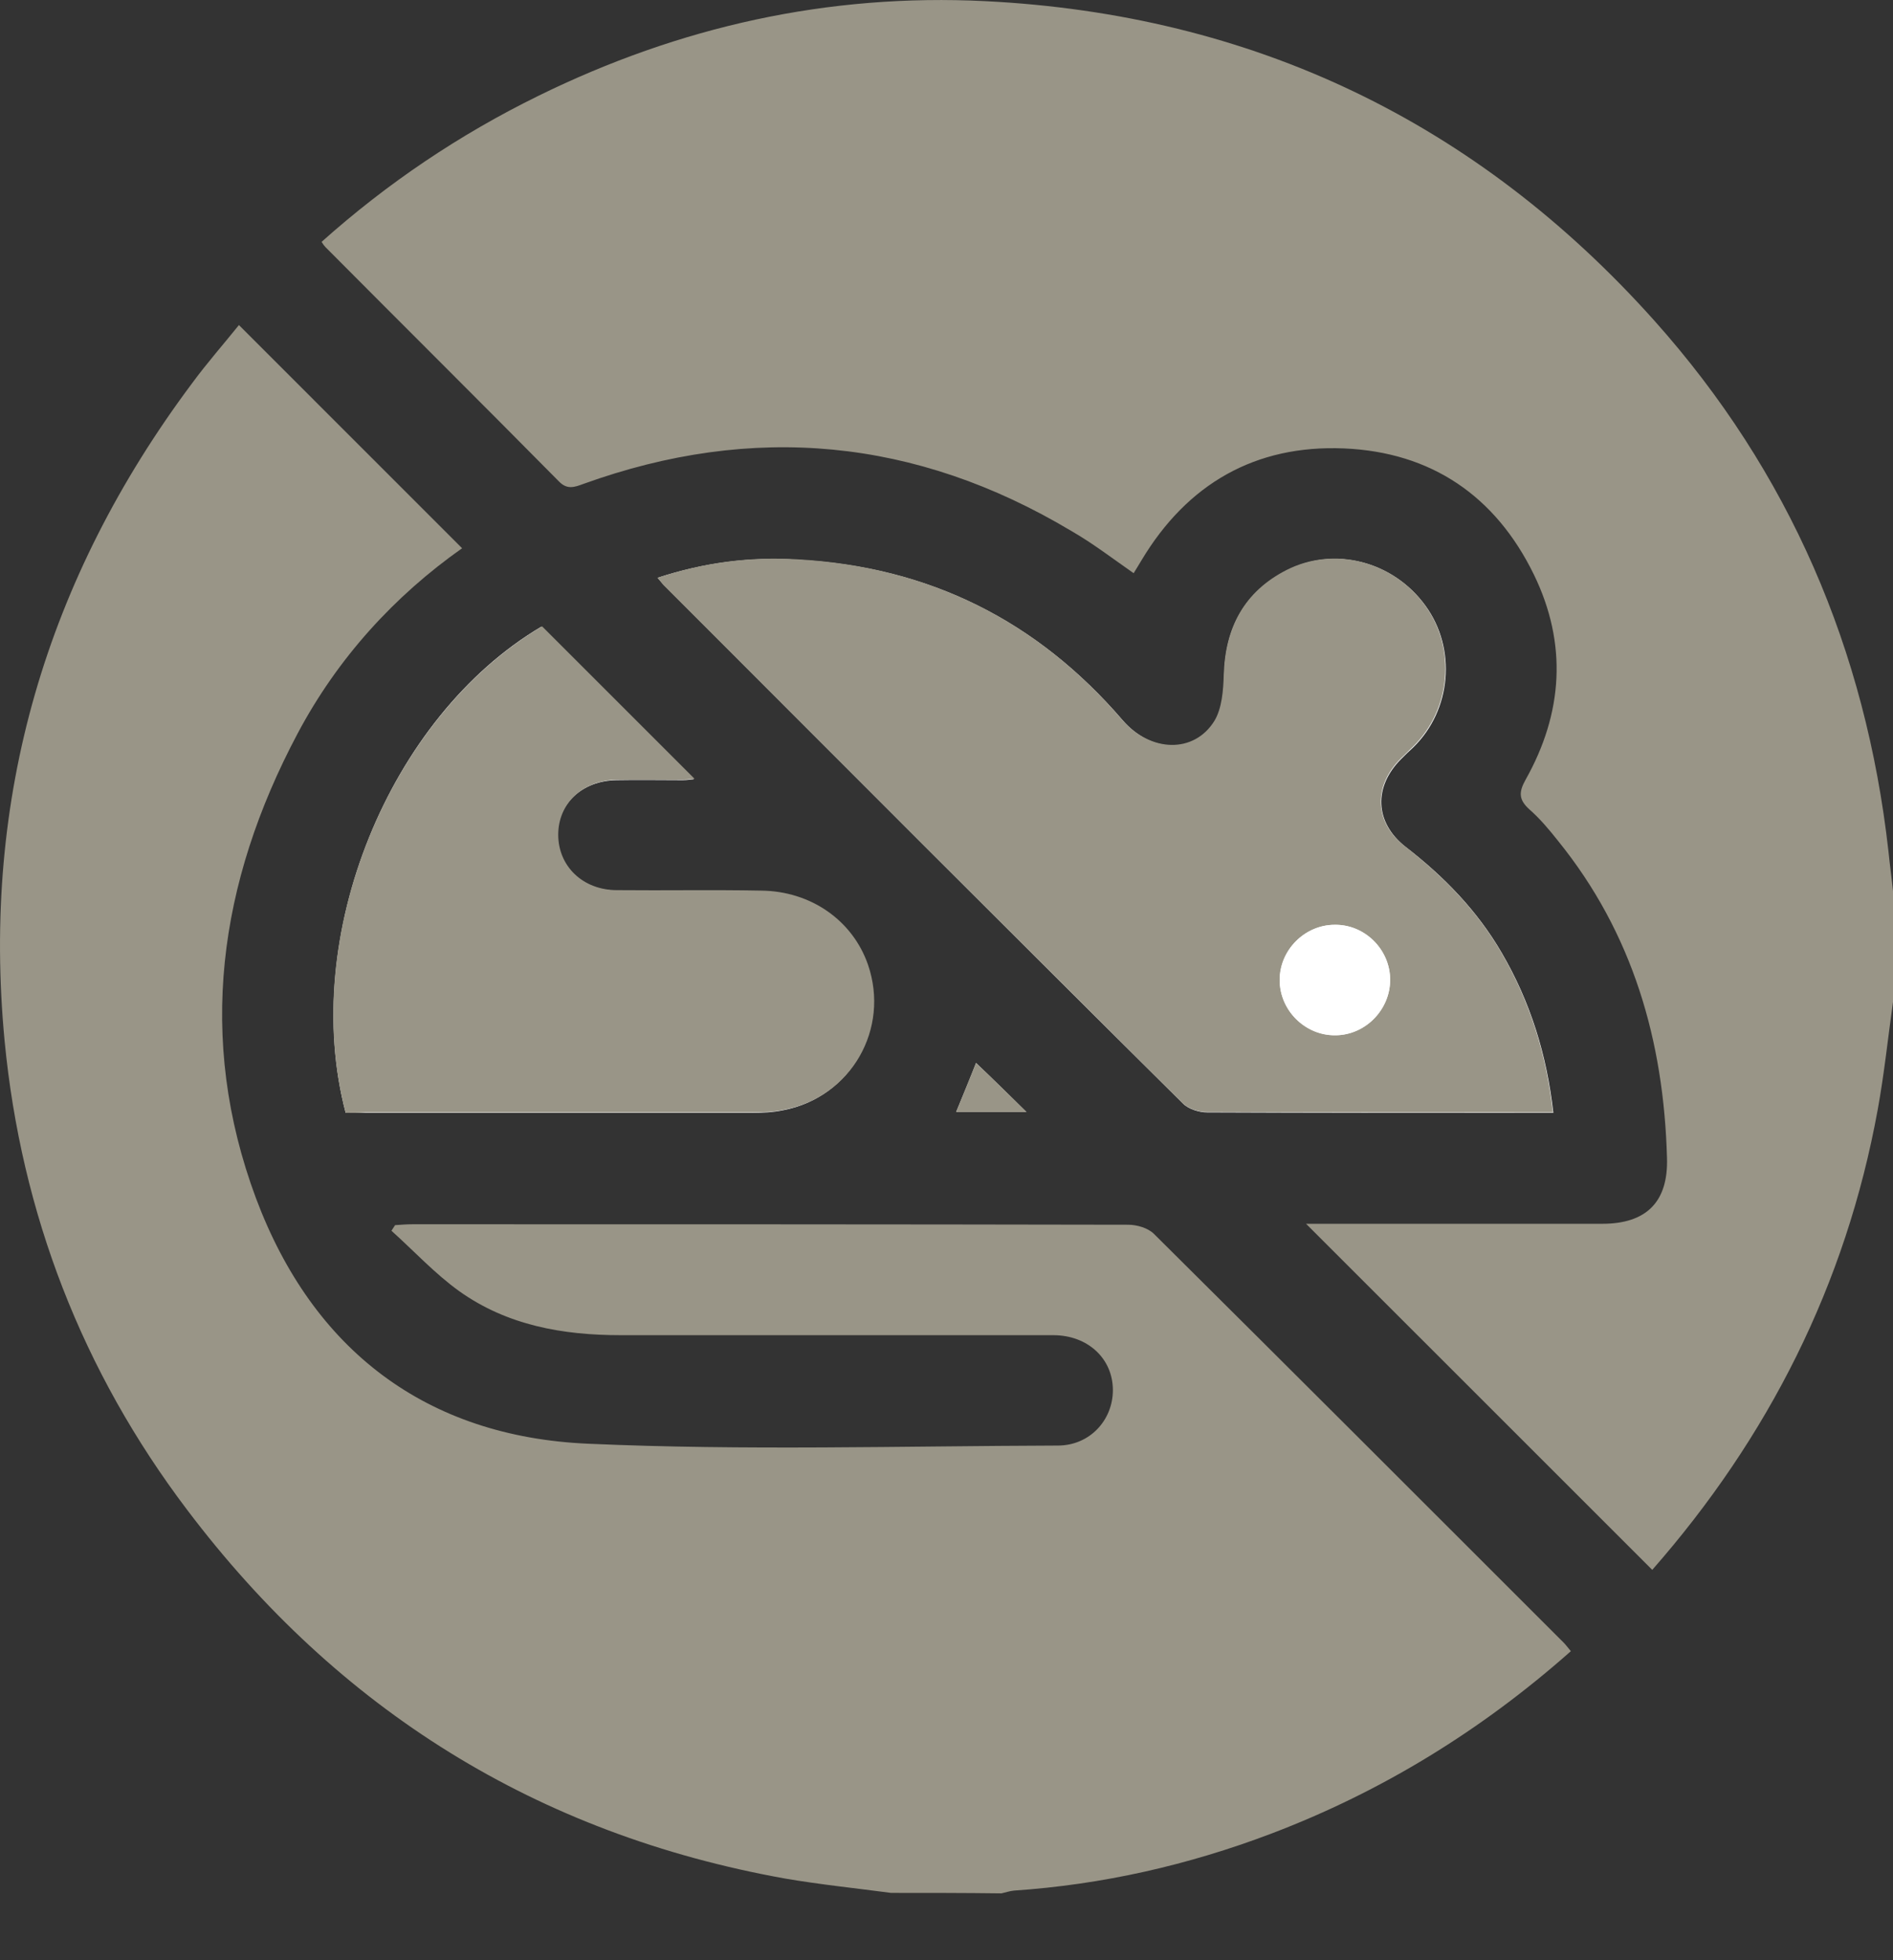 <svg width="28" height="29" viewBox="0 0 28 29" fill="none" xmlns="http://www.w3.org/2000/svg">
<rect x="0" y="0" width="28" height="29" fill="#333333" stroke="none"/>
<path d="M9.727 8.548C9.775 8.603 9.795 8.63 9.823 8.658C12.373 11.214 14.929 13.778 17.5 16.328C17.582 16.41 17.739 16.457 17.855 16.457C19.469 16.464 21.082 16.464 22.695 16.464C22.784 16.464 22.873 16.464 22.976 16.464C22.88 15.603 22.634 14.817 22.21 14.092C21.848 13.47 21.355 12.964 20.788 12.527C20.33 12.165 20.316 11.638 20.726 11.228C20.781 11.173 20.843 11.112 20.904 11.057C21.471 10.503 21.547 9.594 21.082 8.958C20.61 8.309 19.742 8.076 19.038 8.439C18.409 8.76 18.122 9.286 18.108 9.991C18.101 10.216 18.088 10.483 17.971 10.667C17.671 11.159 17.028 11.146 16.604 10.654C15.34 9.184 13.74 8.384 11.805 8.282C11.101 8.234 10.418 8.323 9.727 8.548ZM5.113 16.464C5.202 16.464 5.304 16.464 5.4 16.464C7.3 16.464 9.208 16.464 11.108 16.464C11.272 16.464 11.436 16.457 11.593 16.423C12.578 16.232 13.152 15.227 12.824 14.277C12.598 13.627 11.983 13.197 11.245 13.183C10.534 13.176 9.823 13.183 9.112 13.176C8.606 13.169 8.244 12.821 8.244 12.356C8.244 11.891 8.613 11.549 9.119 11.542C9.447 11.536 9.775 11.542 10.103 11.542C10.171 11.542 10.233 11.529 10.26 11.529C9.508 10.777 8.763 10.032 8.004 9.273C5.755 10.606 4.429 13.86 5.113 16.464ZM15.182 16.451C14.936 16.211 14.683 15.959 14.437 15.726C14.355 15.938 14.253 16.184 14.143 16.451C14.519 16.451 14.875 16.451 15.182 16.451Z" fill="white"/>
<path d="M13.179 28.004C12.66 27.935 12.133 27.881 11.614 27.792C7.95 27.136 5.003 25.297 2.768 22.337C1.216 20.286 0.314 17.955 0.068 15.398C-0.274 11.802 0.683 8.562 2.836 5.677C3.062 5.369 3.315 5.082 3.534 4.809C4.641 5.916 5.735 7.01 6.835 8.111C5.837 8.815 4.997 9.731 4.402 10.852C3.233 13.053 2.905 15.364 3.787 17.729C4.627 19.971 6.302 21.256 8.702 21.359C11.012 21.462 13.33 21.393 15.647 21.386C16.119 21.386 16.461 21.01 16.461 20.566C16.461 20.101 16.091 19.753 15.579 19.753C13.446 19.753 11.313 19.753 9.18 19.753C8.326 19.753 7.505 19.609 6.794 19.103C6.432 18.843 6.124 18.508 5.79 18.208C5.81 18.18 5.824 18.153 5.844 18.125C5.933 18.119 6.015 18.112 6.104 18.112C9.631 18.112 13.159 18.112 16.686 18.119C16.816 18.119 16.98 18.166 17.069 18.255C19.093 20.265 21.109 22.282 23.126 24.299C23.167 24.34 23.194 24.381 23.235 24.428C21.916 25.597 20.439 26.507 18.799 27.129C17.575 27.593 16.31 27.881 14.998 27.97C14.936 27.976 14.875 27.997 14.813 28.011C14.273 28.004 13.726 28.004 13.179 28.004Z" fill="#999587"/>
<path d="M28 14.824C27.925 15.357 27.87 15.89 27.774 16.416C27.303 19.007 26.154 21.27 24.439 23.225C22.736 21.523 21.041 19.828 19.318 18.105C19.414 18.105 19.51 18.105 19.599 18.105C20.966 18.105 22.333 18.105 23.7 18.105C24.356 18.105 24.678 17.777 24.657 17.128C24.609 15.398 24.151 13.805 23.044 12.438C22.914 12.274 22.777 12.11 22.62 11.973C22.463 11.829 22.463 11.72 22.565 11.536C23.119 10.551 23.187 9.526 22.688 8.5C22.121 7.338 21.171 6.689 19.879 6.634C18.566 6.579 17.561 7.16 16.885 8.288C16.85 8.35 16.809 8.411 16.768 8.48C16.454 8.261 16.16 8.035 15.839 7.851C13.549 6.484 11.142 6.251 8.627 7.16C8.497 7.208 8.387 7.249 8.264 7.119C7.116 5.957 5.96 4.809 4.812 3.654C4.792 3.633 4.778 3.612 4.757 3.578C5.728 2.71 6.794 1.992 7.963 1.418C10.049 0.393 12.25 -0.099 14.574 0.017C18.525 0.215 21.841 1.801 24.473 4.747C26.469 6.983 27.597 9.615 27.932 12.588C27.952 12.787 27.98 12.985 28 13.183C28 13.73 28 14.277 28 14.824Z" fill="#999587"/>
<path d="M9.727 8.548C10.424 8.316 11.101 8.234 11.798 8.275C13.74 8.384 15.333 9.177 16.597 10.647C17.014 11.132 17.664 11.153 17.965 10.661C18.074 10.476 18.094 10.216 18.101 9.984C18.122 9.286 18.402 8.753 19.031 8.432C19.735 8.076 20.603 8.302 21.075 8.951C21.54 9.587 21.465 10.496 20.897 11.05C20.836 11.105 20.781 11.166 20.72 11.221C20.309 11.631 20.323 12.165 20.781 12.52C21.348 12.964 21.841 13.463 22.203 14.085C22.627 14.81 22.873 15.596 22.969 16.457C22.866 16.457 22.777 16.457 22.688 16.457C21.075 16.457 19.462 16.457 17.848 16.451C17.725 16.451 17.575 16.403 17.493 16.321C14.929 13.778 12.373 11.214 9.816 8.658C9.795 8.637 9.775 8.603 9.727 8.548ZM20.562 14.496C20.562 14.051 20.186 13.675 19.742 13.682C19.298 13.682 18.922 14.058 18.928 14.502C18.928 14.947 19.304 15.323 19.749 15.316C20.193 15.316 20.562 14.94 20.562 14.496Z" fill="#999587"/>
<path d="M5.113 16.464C4.422 13.86 5.755 10.606 8.018 9.266C8.777 10.025 9.522 10.77 10.274 11.522C10.247 11.522 10.178 11.536 10.117 11.536C9.789 11.536 9.46 11.536 9.132 11.536C8.62 11.542 8.257 11.884 8.257 12.349C8.257 12.814 8.62 13.169 9.126 13.169C9.836 13.176 10.547 13.162 11.258 13.176C11.997 13.183 12.612 13.62 12.838 14.27C13.166 15.22 12.591 16.225 11.607 16.416C11.45 16.451 11.279 16.457 11.122 16.457C9.221 16.457 7.314 16.457 5.414 16.457C5.304 16.464 5.208 16.464 5.113 16.464Z" fill="#999587"/>
<path d="M15.182 16.451C14.874 16.451 14.519 16.451 14.143 16.451C14.252 16.184 14.355 15.931 14.437 15.726C14.683 15.959 14.943 16.211 15.182 16.451Z" fill="#999587"/>
<path d="M20.562 14.496C20.562 14.94 20.193 15.316 19.749 15.316C19.305 15.316 18.929 14.947 18.929 14.502C18.929 14.058 19.298 13.682 19.742 13.682C20.187 13.675 20.562 14.044 20.562 14.496Z" fill="white"/>
</svg>

